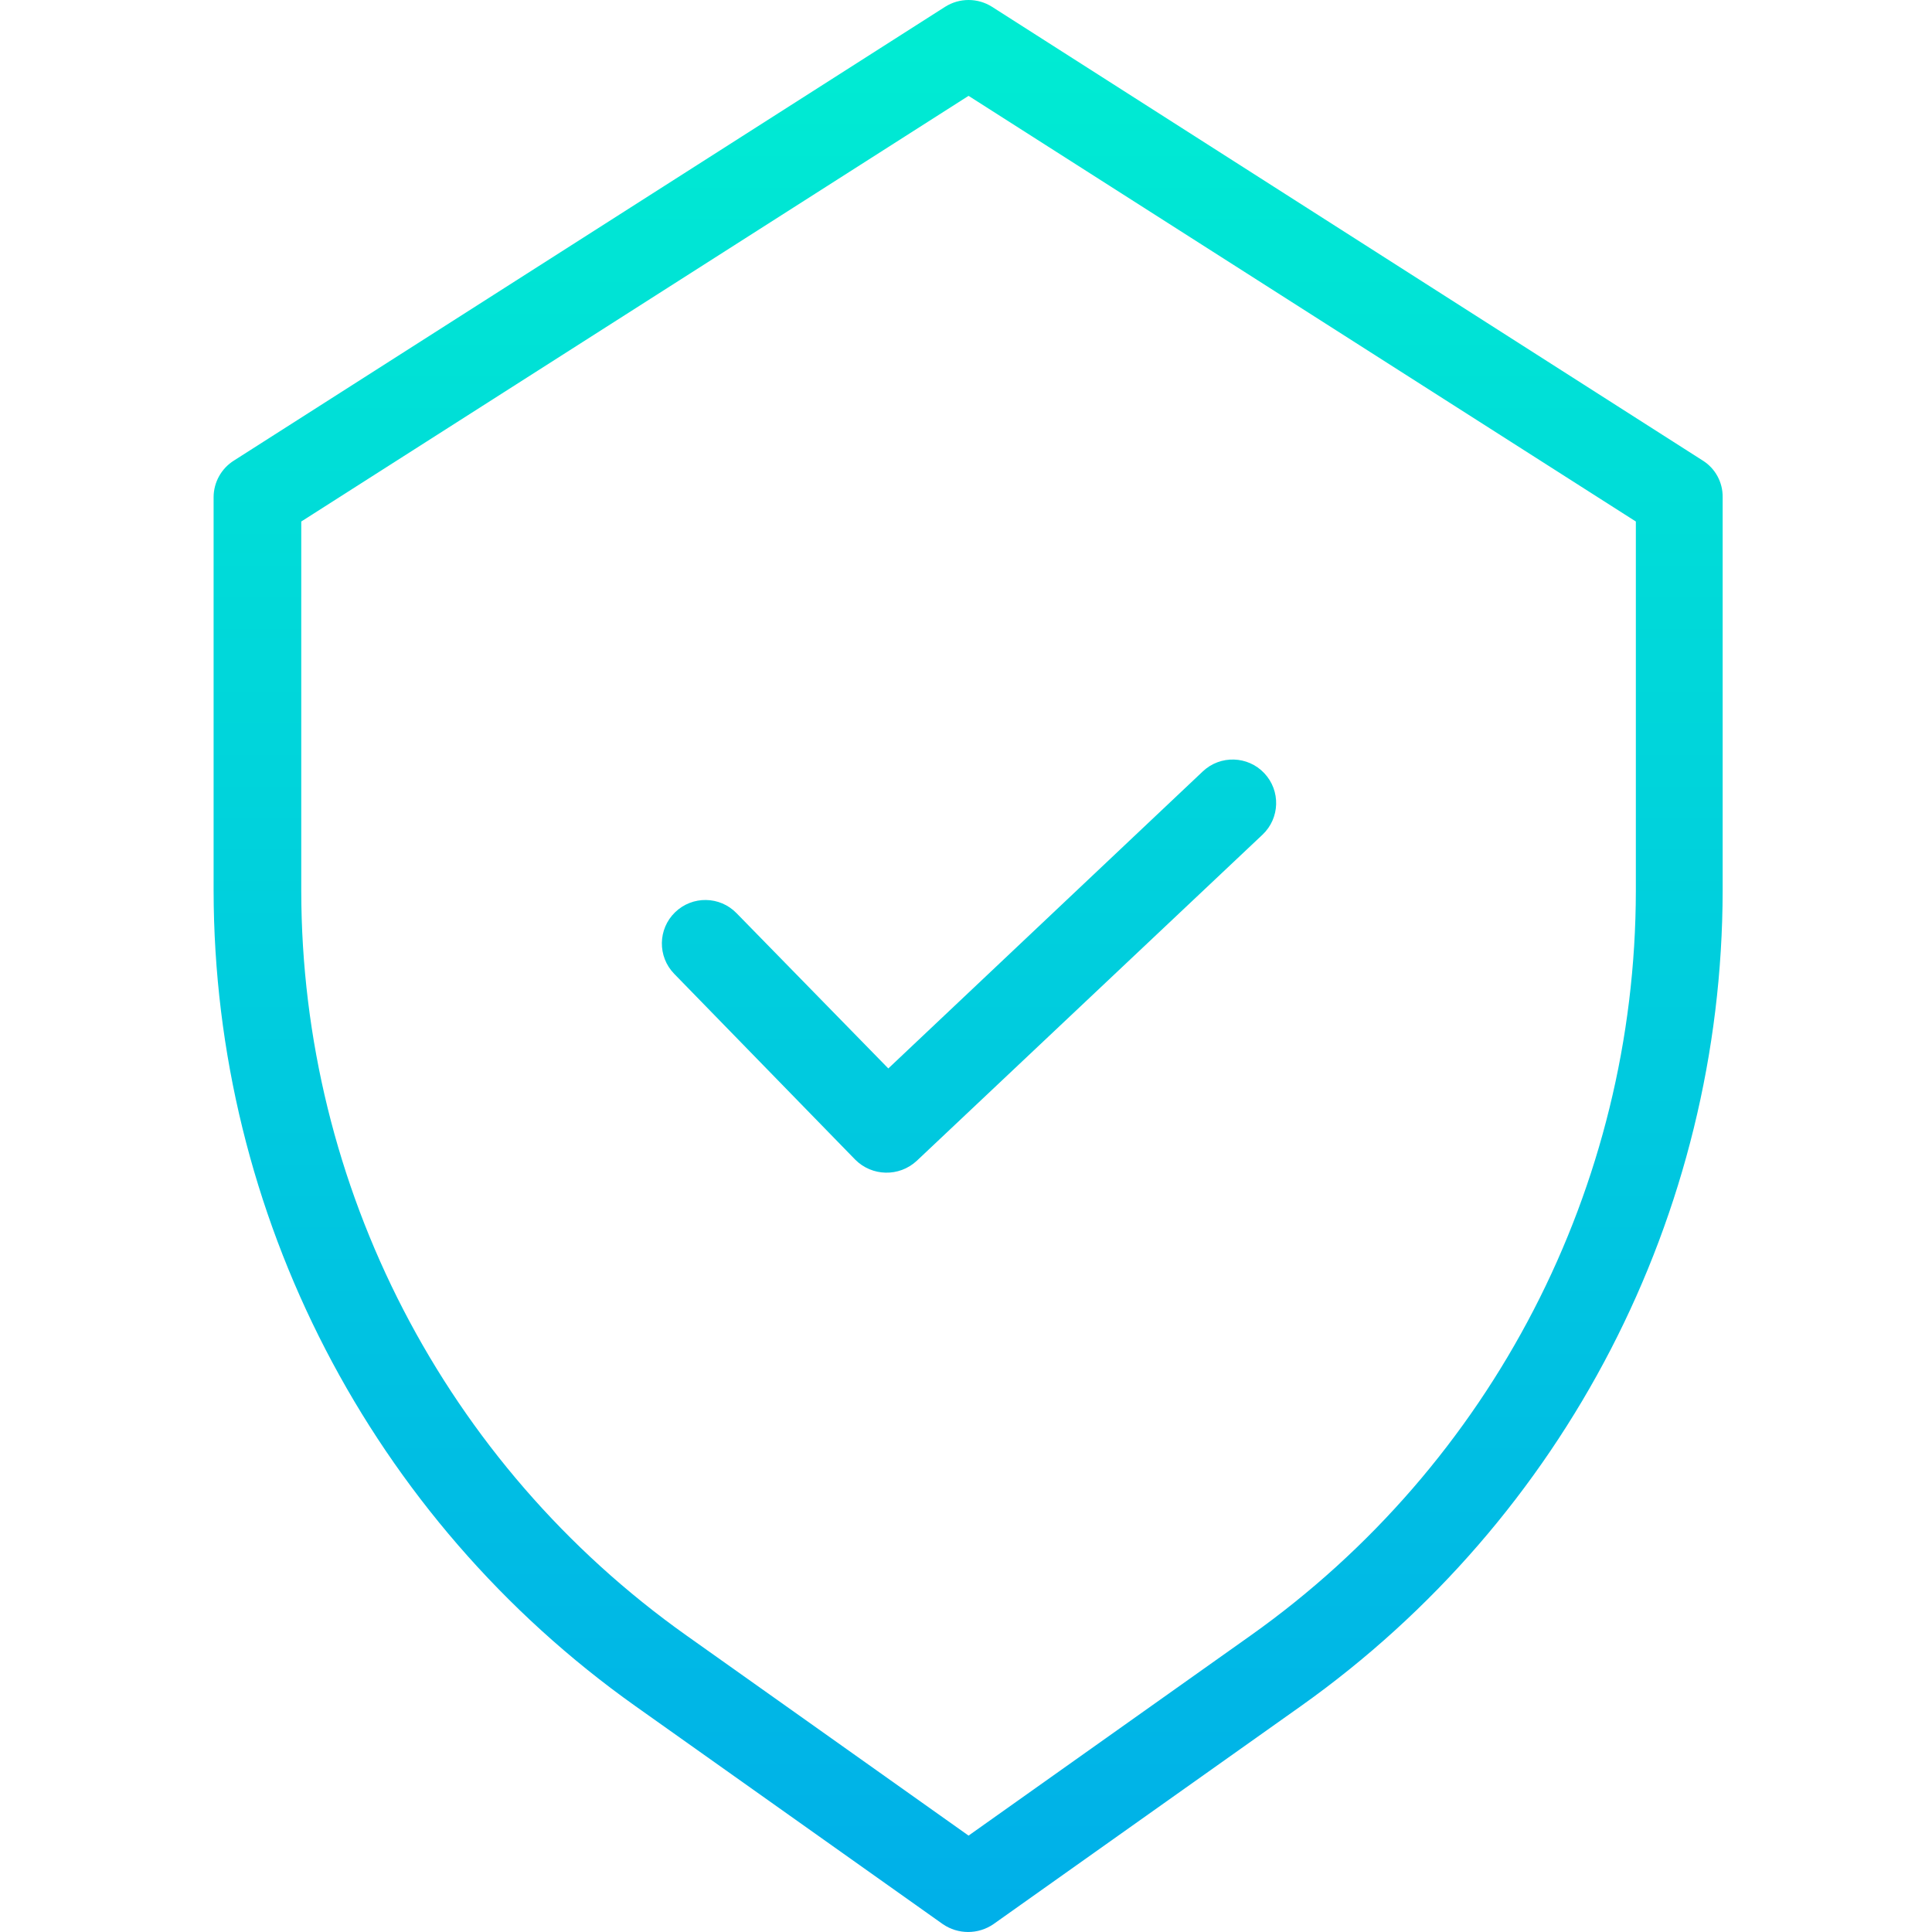 <svg height="442pt" viewBox="-48 0 442 442.975" width="442pt" xmlns="http://www.w3.org/2000/svg" xmlns:xlink="http://www.w3.org/1999/xlink"><linearGradient id="a"><stop offset="0" stop-color="#00efd1"/><stop offset="1" stop-color="#00acea"/></linearGradient><linearGradient id="b" gradientTransform="matrix(1 0 0 -1 -82.412 479.575)" gradientUnits="userSpaceOnUse" x1="255.902" x2="255.902" xlink:href="#a" y1="498" y2="13.851"/><linearGradient id="c" gradientTransform="matrix(1 0 0 -1 -82.412 479.575)" gradientUnits="userSpaceOnUse" x1="256.102" x2="256.102" xlink:href="#a" y1="498" y2="13.851"/><path d="m341.887 105.574-162.898-104c-3.293-2.098-7.508-2.098-10.801 0l-163 104c-2.906 1.805-4.684 4.98-4.699 8.402v90.199c.082 74.305 36.109 143.98 96.699 187l70.5 50c3.496 2.398 8.105 2.398 11.602 0l70.5-50c60.586-43.02 96.617-112.695 96.699-187v-90.199c.043-3.414-1.703-6.602-4.602-8.402zm-15.301 98.699c-.07 67.84-32.973 131.445-88.297 170.703l-64.703 45.898-64.699-45.898c-55.324-39.258-88.23-102.863-88.301-170.703v-84.699l153-97.598 153 97.598zm0 0" fill="url(#b)"/><path d="m120.387 209.375c-3.836-3.949-10.148-4.039-14.098-.199-3.949 3.836-4.039 10.148-.203 14.098l41.5 42.602c3.855 3.879 10.086 4.012 14.102.301l79.301-74.801c4.004-3.785 4.184-10.098.398-14.102-3.781-4.004-10.094-4.184-14.098-.398l-72.102 68.102zm0 0" fill="url(#c)"/></svg>